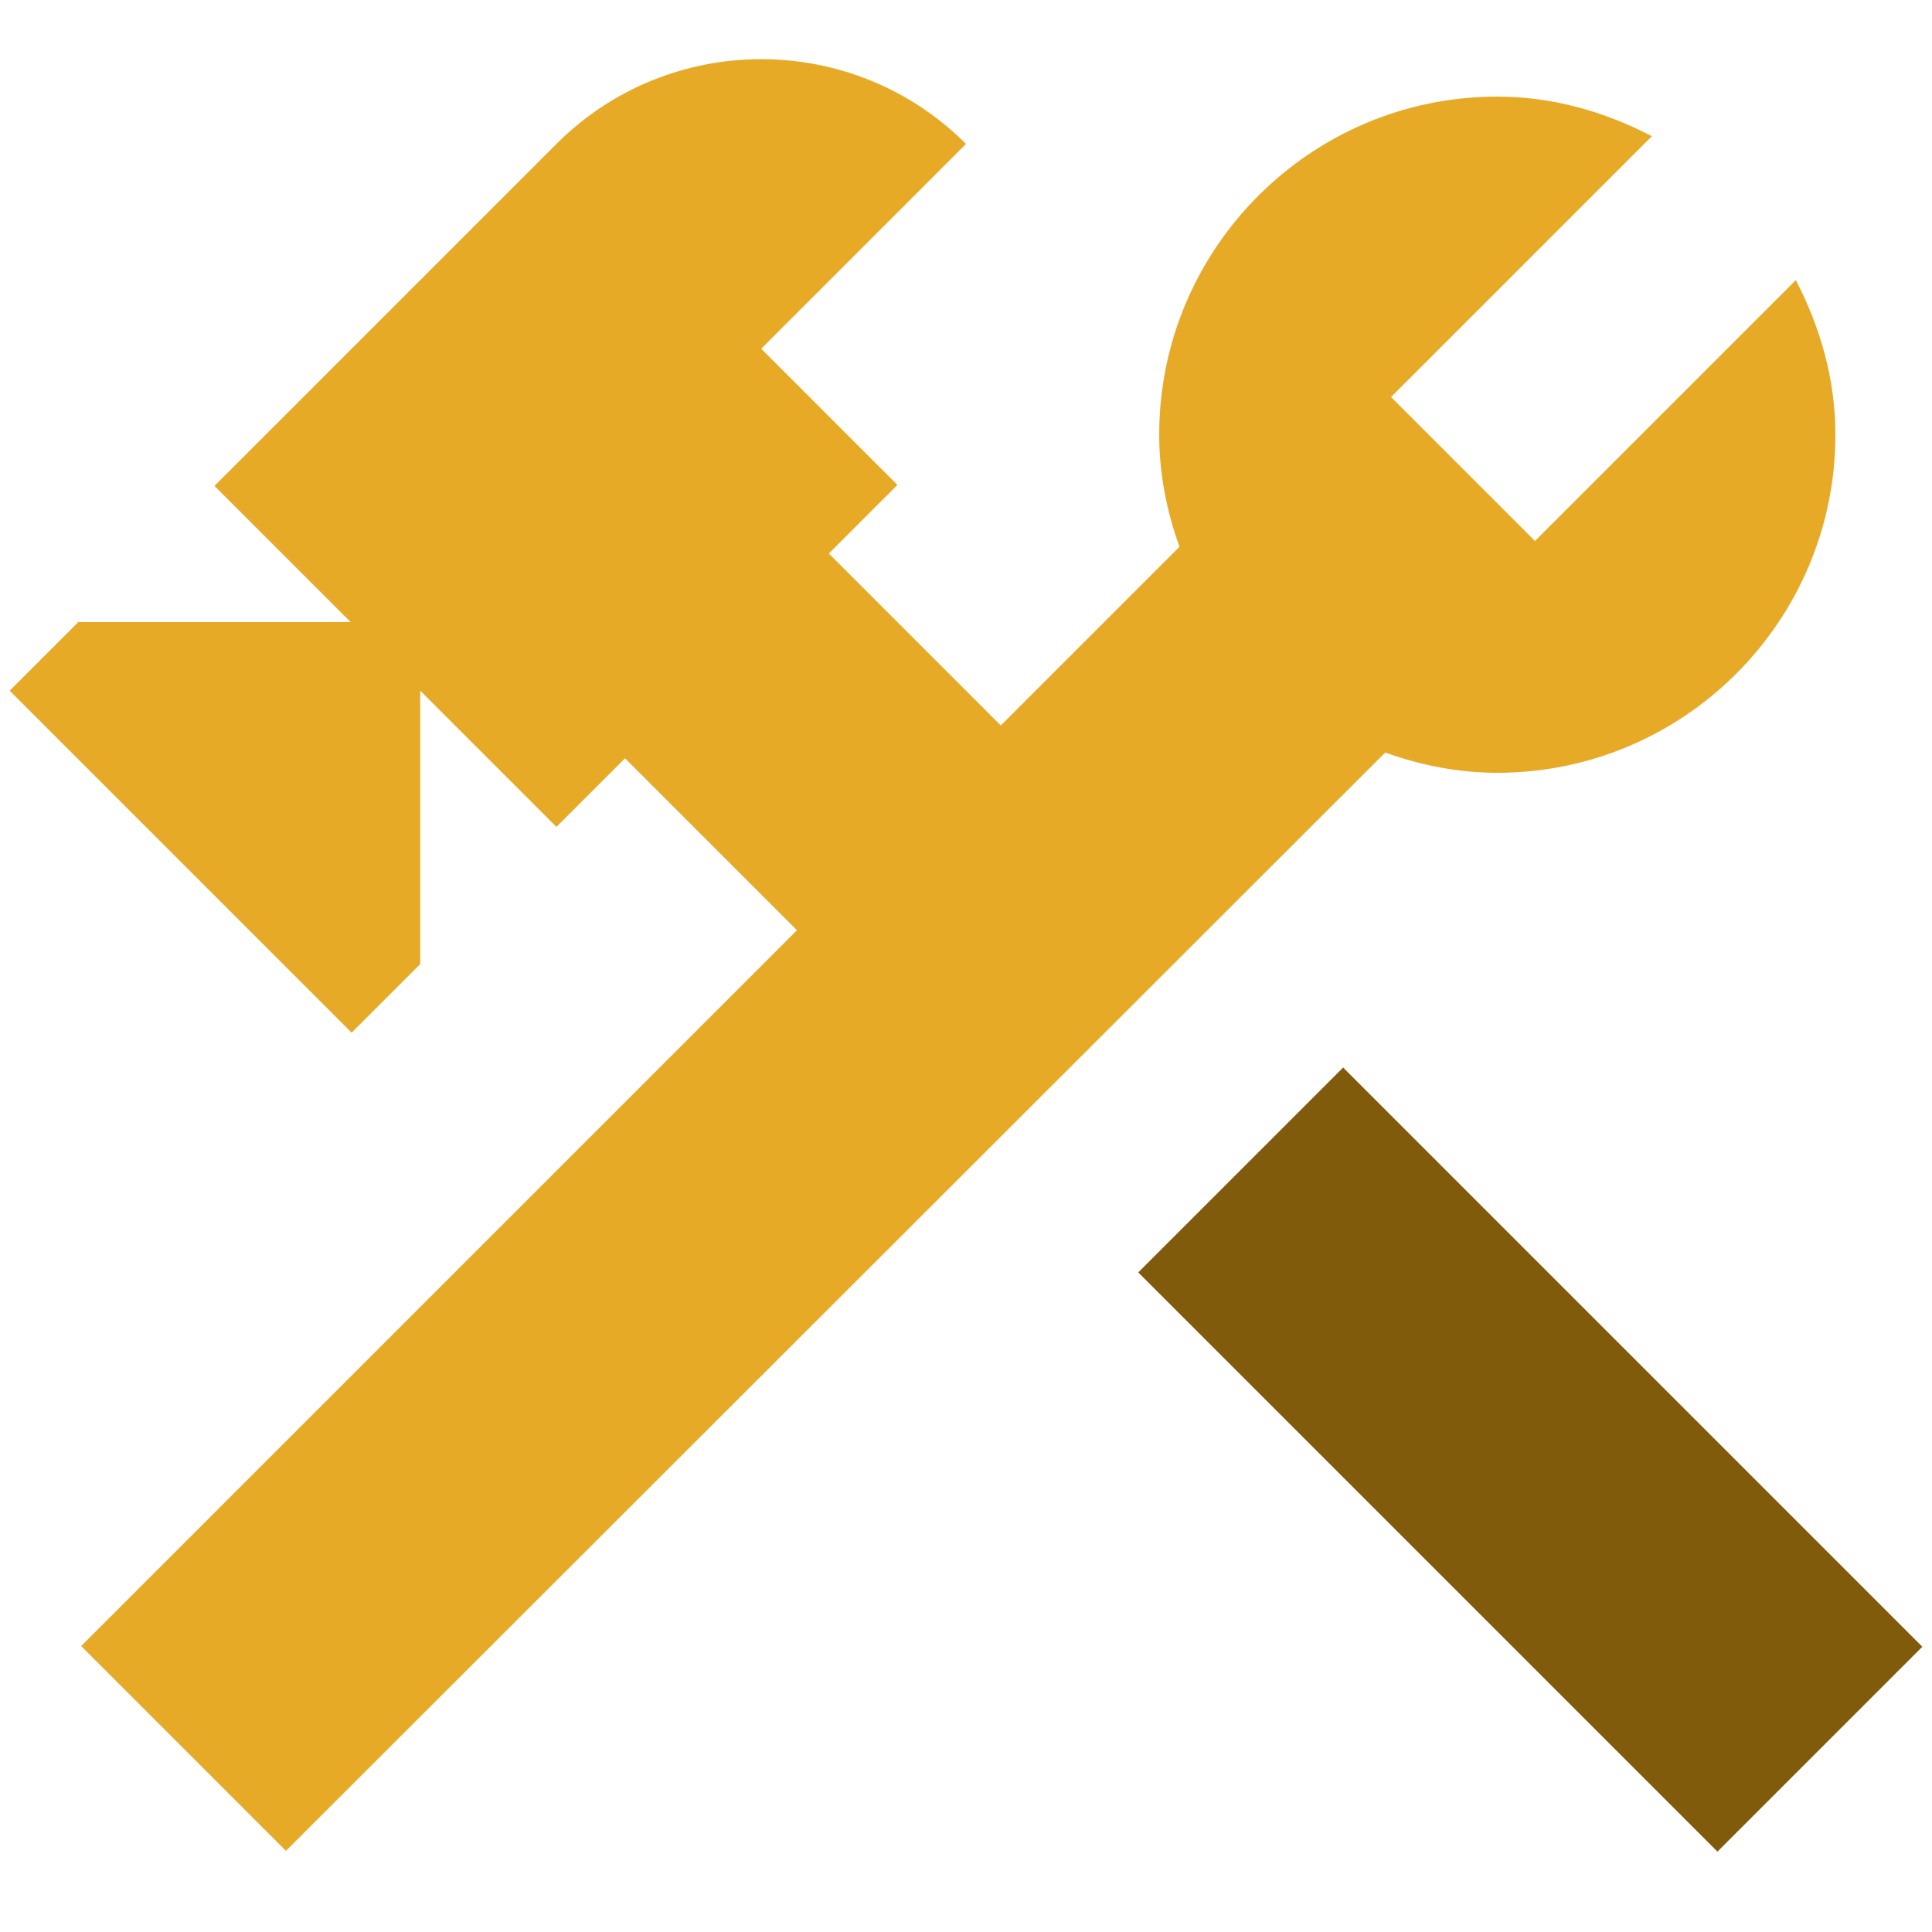<svg width="20" height="20" viewBox="0 0 20 20" fill="none" xmlns="http://www.w3.org/2000/svg">
<path d="M13.904 11.051L11.783 13.172L17.779 19.168L19.9 17.047L13.904 11.051Z" fill="#815B0C"/>
<path d="M15.5 8C17.43 8 19 6.43 19 4.5C19 3.92 18.84 3.38 18.59 2.9L15.89 5.6L14.4 4.11L17.1 1.41C16.62 1.16 16.08 1 15.5 1C13.57 1 12 2.57 12 4.5C12 4.91 12.08 5.3 12.21 5.66L10.36 7.51L8.58 5.73L9.29 5.02L7.88 3.61L10 1.49C8.83 0.32 6.93 0.32 5.76 1.49L2.22 5.03L3.63 6.44H0.81L0.1 7.15L3.64 10.69L4.35 9.98V7.15L5.76 8.56L6.47 7.85L8.25 9.63L0.84 17.04L2.96 19.16L14.34 7.79C14.7 7.92 15.09 8 15.5 8Z" fill="#E7AA27"/>
</svg>
